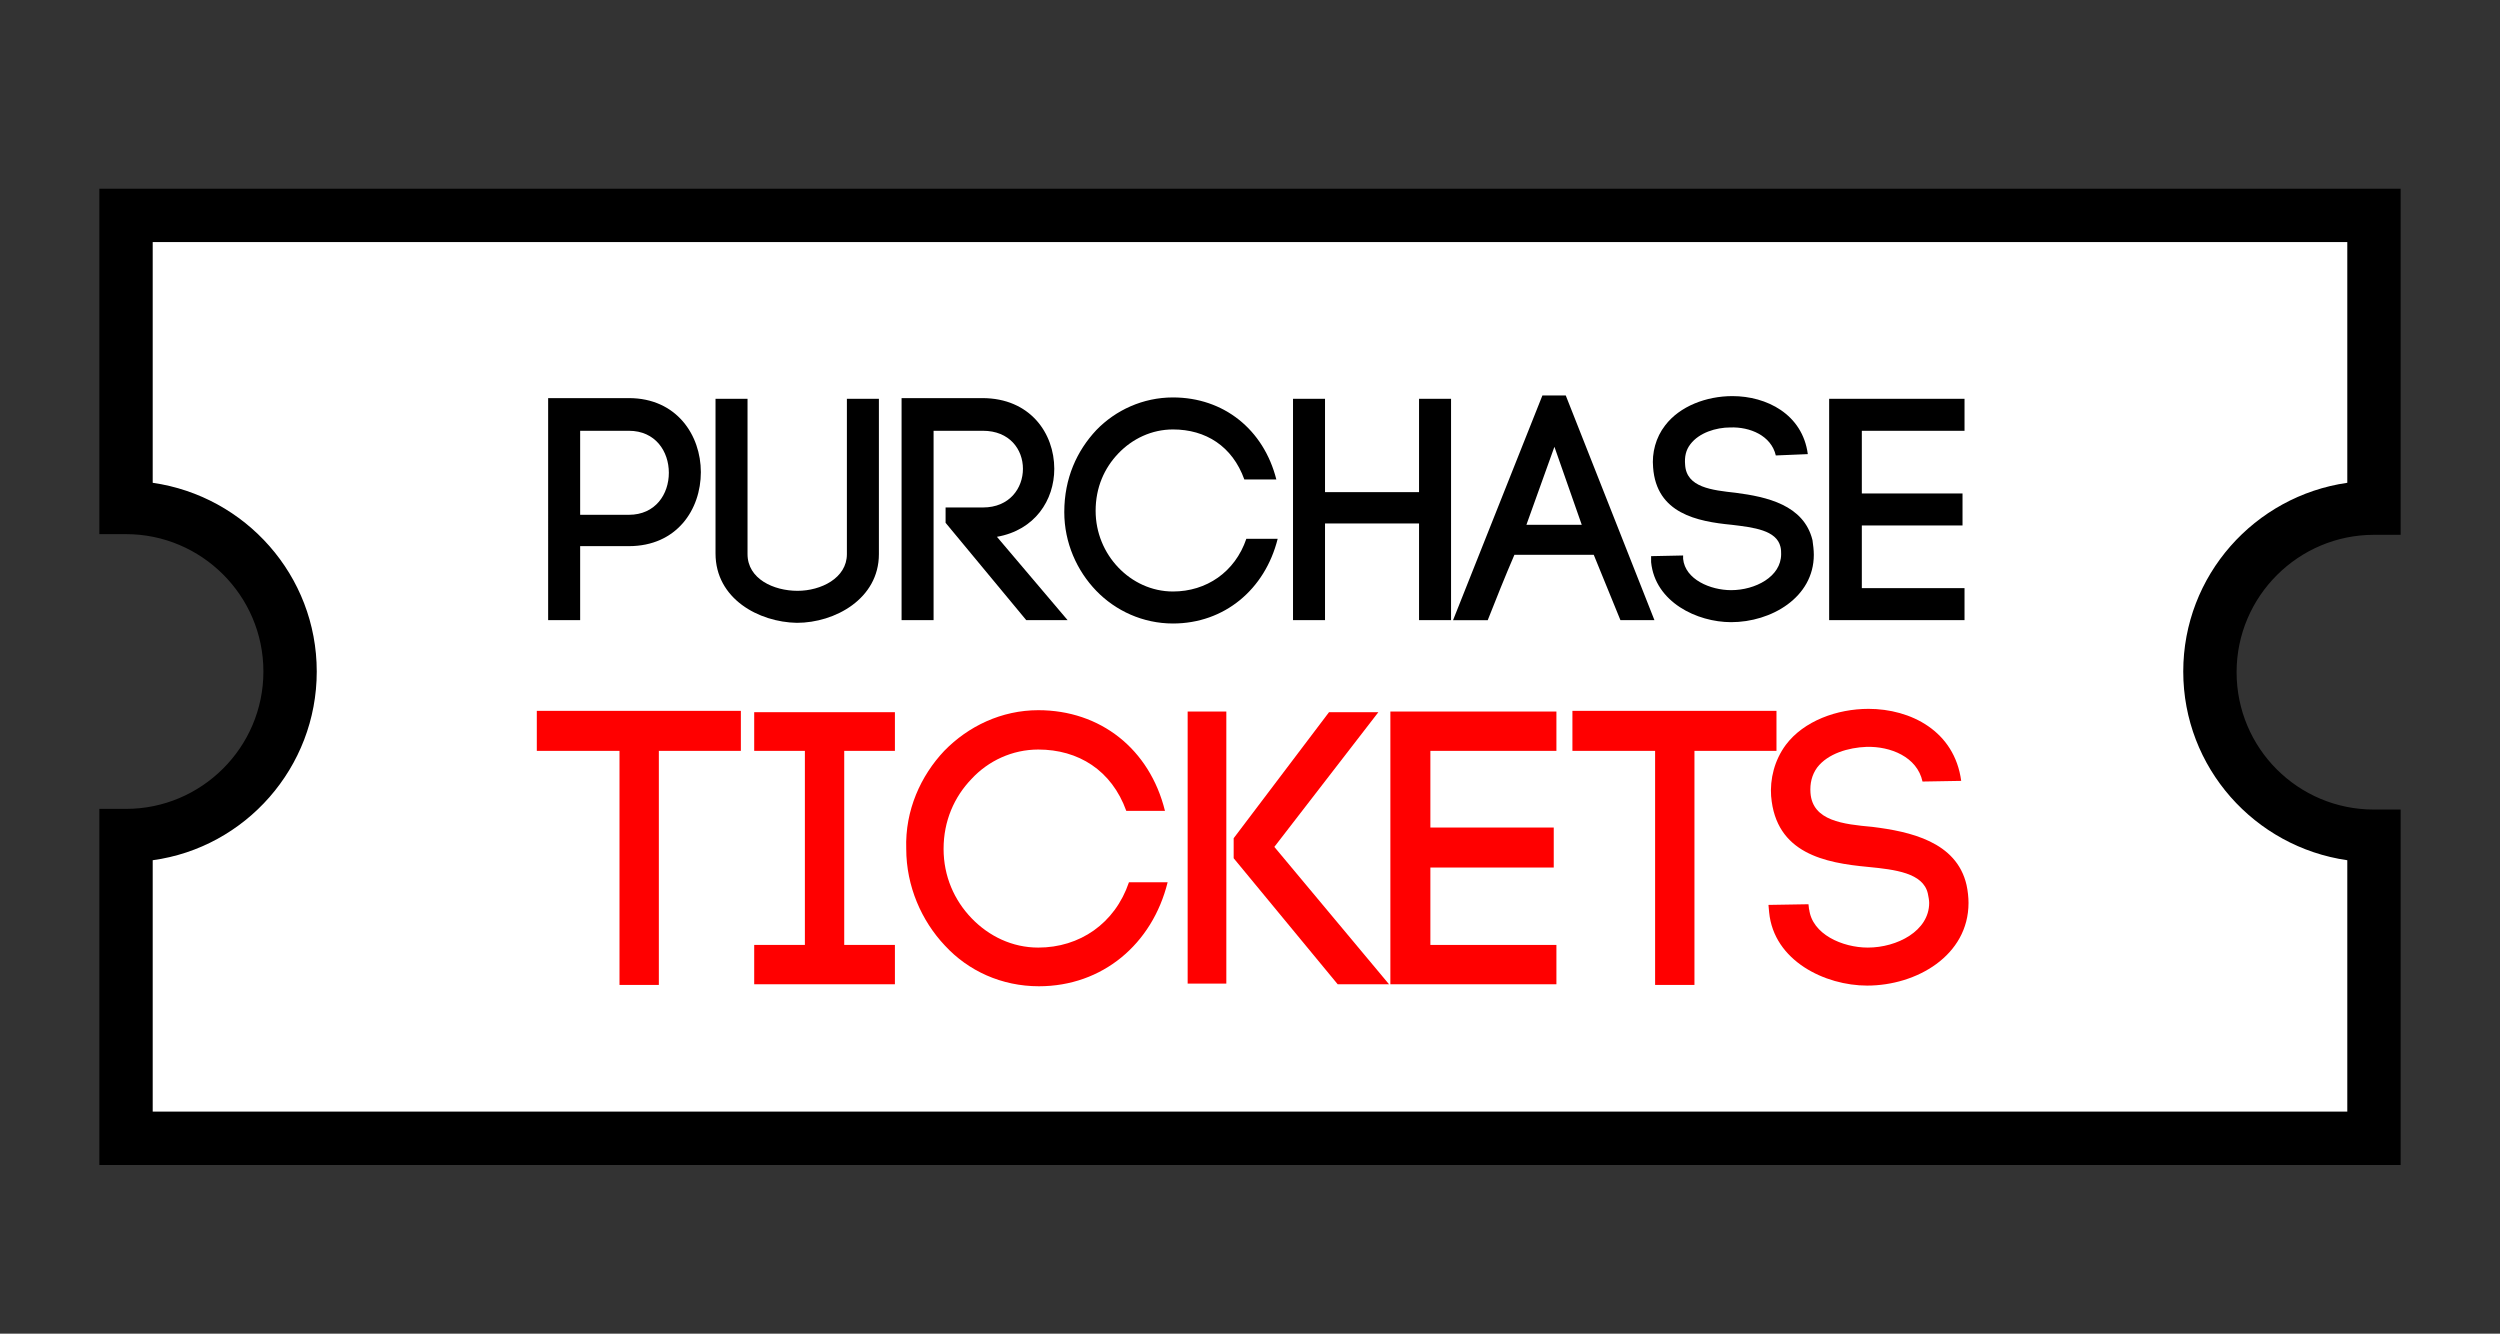 <?xml version="1.0" encoding="utf-8"?>
<!-- Generator: Adobe Illustrator 19.2.1, SVG Export Plug-In . SVG Version: 6.00 Build 0)  -->
<svg version="1.1" id="ticket" class="anim-swinger" xmlns="http://www.w3.org/2000/svg" xmlns:xlink="http://www.w3.org/1999/xlink" x="0px" y="0px" viewBox="0 0 374.9 200" style="enable-background:new 0 0 374.9 200;" xml:space="preserve">
	<rect x="0" y="0" width="374.9" height="200" fill="#333333" stroke="none"/>
	<style type="text/css">
		#ticket {
			cursor: pointer;
		}
		.st0 {
			fill: #FFFFFF;
		}
		.st1 {
			fill: #FF0000;
		}

		.anim-swinger {
			animation: anim-swinger-frames linear 1s;
			animation-iteration-count: infinite;
			animation-direction: alternate;
			transform-origin: 50% 50%;
			-webkit-animation: anim-swinger-frames linear 1s;
			-webkit-animation-iteration-count: infinite;
			-webkit-animation-direction: alternate;
			-webkit-transform-origin: 50% 50%;
			-moz-animation: anim-swinger-frames linear 1s;
			-moz-animation-iteration-count: infinite;
			-moz-animation-direction: alternate;
			-moz-transform-origin: 50% 50%;
			-ms-animation: anim-swinger-frames linear 1s;
			-ms-animation-iteration-count: infinite;
			-ms-animation-direction: alternate;
			-ms-transform-origin: 50% 50%;
			-o-animation: anim-swinger-frames linear 1s;
			-o-animation-iteration-count: infinite;
			-o-animation-direction: alternate;
			-o-transform-origin: 50% 50%;
		}
		@keyframes anim-swinger-frames {
			0% {
				left: 0;
				top: 0;
				opacity: 1;
				transform: rotate(-2deg) scaleX(1) scaleY(1);
			}
			100% {
				transform: rotate(2deg);
			}
		}
		@-webkit-keyframes anim-swinger-frames {
			0% {
				left: 0;
				top: 0;
				opacity: 1;
				transform: rotate(-2deg) scaleX(1) scaleY(1);
			}
			100% {
				transform: rotate(2deg);
			}
		}
		@-ms-keyframes anim-swinger-frames {
			0% {
				left: 0;
				top: 0;
				opacity: 1;
				transform: rotate(-2deg) scaleX(1) scaleY(1);
			}
			100% {
				transform: rotate(2deg);
			}
		}
		@-moz-keyframes anim-swinger-frames {
			0% {
				left: 0;
				top: 0;
				opacity: 1;
				transform: rotate(-2deg) scaleX(1) scaleY(1);
			}
			100% {
				transform: rotate(2deg);
			}
		}
		@-o-keyframes anim-swinger-frames {
			0% {
				left: 0;
				top: 0;
				opacity: 1;
				transform: rotate(-2deg) scaleX(1) scaleY(1);
			}
			100% {
				transform: rotate(2deg);
			}
		}

	</style>
<a xlink:href="http://www.bandsintown.com/event/12084212-july-talk-new-york-webster-hall-2016" target="_blank">
	<g>
		<path class="st0" d="M356,125.3c-13.6,0-24.6-11-24.6-24.6s11-24.6,24.6-24.6l0,0V32.3H18.9v43.8c13.6,0,24.6,11,24.6,24.6
		s-11,24.6-24.6,24.6v45.4H356V125.3L356,125.3z"/>
		<path
			d="M360,174.7H14.9v-53.4h4c11.3,0,20.6-9.2,20.6-20.6s-9.3-20.6-20.6-20.6h-4V28.3H360v51.9h-4c-11.3,0-20.6,9.2-20.6,20.6
		s9.2,20.6,20.6,20.6h4V174.7z M22.9,166.7H352V129c-13.9-2-24.6-13.9-24.6-28.3s10.7-26.3,24.6-28.3V36.3H22.9v36.1
		c13.9,2,24.6,13.9,24.6,28.3S36.8,127.1,22.9,129V166.7z"/>
	</g>
	<g id="Layer_2">
		<g>
			<path d="M94.3,59.7c7.2,0,10.8,5.6,10.8,11.1c0,5.6-3.6,11.1-10.8,11.1H87V93h-4.8V59.7H94.3z M94.3,77.2c4,0,6-3.1,6-6.3
			c0-3.2-2-6.3-6-6.3H87v12.6C87,77.2,94.3,77.2,94.3,77.2z"/>
			<path d="M107.3,83V59.8h4.8v23.3c0,3.7,3.9,5.5,7.5,5.5c3.5,0,7.4-1.9,7.4-5.5V59.8h4.8v23.3c0,6.7-6.6,10.3-12.3,10.3
			C113.8,93.3,107.3,89.8,107.3,83z"/>
			<path d="M141.8,76.1h5.6c4,0,6-2.9,6-5.8s-2-5.7-6-5.7H140V93h-4.8V59.7h12.1c7.2,0,10.8,5.3,10.8,10.6c0,4.7-2.9,9.2-8.6,10.2
			L160.1,93h-6.2l-12.1-14.6C141.8,78.4,141.8,76.1,141.8,76.1z"/>
			<path
				d="M164.4,64.5c2.9-3,7-4.9,11.5-4.9c7.6,0,13.6,4.8,15.5,12.3h-4.8c-1.8-5-5.8-7.5-10.7-7.5c-3.2,0-6.1,1.4-8.2,3.6
			c-2.1,2.2-3.4,5.1-3.4,8.6c0,3.3,1.3,6.3,3.4,8.5c2.1,2.2,5,3.6,8.2,3.6c5,0,9.3-2.9,11-7.9h4.7c-1.9,7.6-8,12.7-15.7,12.7
			c-4.5,0-8.6-1.9-11.5-4.9s-4.8-7.2-4.8-11.8C159.6,71.7,161.5,67.6,164.4,64.5z"/>
			<path d="M198.7,73.8h14.1v-14h4.8V93h-4.8V78.5h-14.1V93h-4.8V59.8h4.8V73.8z"/>
			<path d="M239,83.2h-11.9c-1.3,3-2.9,7-4,9.8h-5.2l13.4-33.7h3.5L248.1,93H243L239,83.2z M228.9,78.7h8.3L233.1,67L228.9,78.7z"/>
			<path
				d="M266.3,68.3c-0.7-3-3.9-4.3-6.8-4.2c-2.2,0-4.7,0.8-6,2.5c-0.7,0.9-0.9,1.9-0.8,3.1c0.2,3.4,4,3.8,7.6,4.2
			c4.6,0.6,10.2,1.8,11.5,7.1c0.1,0.7,0.2,1.5,0.2,2.2c0,6.4-6.4,10.1-12.4,10.1c-5.1,0-11.4-3-12-9v-0.9l4.8-0.1V84v-0.2
			c0.3,3.1,4.1,4.7,7.2,4.7c3.6,0,7.5-2,7.5-5.4c0-0.3,0-0.7-0.1-1.1c-0.6-2.5-4-2.9-7.3-3.3c-5.2-0.5-11.3-1.7-11.8-8.6l0,0
			c-0.2-2.2,0.4-4.5,1.8-6.3c2.2-2.9,6.2-4.4,10.1-4.4c5.1,0,10.5,2.7,11.3,8.7L266.3,68.3z"/>
			<path d="M279.2,88.2h15.4V93h-20.3V59.8h20.3v4.8h-15.4V74h15.1v4.8h-15.1V88.2z"/>
		</g>
		<g>
			<path class="st1" d="M92.9,147.7v-35.1H80.5v-6h30.6v6H98.8v35.1H92.9z"/>
			<path class="st1" d="M134.2,112.6h-7.6v29.1h7.6v5.9h-21.1v-5.9h7.6v-29.1h-7.6v-5.8h21.1V112.6z"/>
			<path
				class="st1"
				d="M141.6,112.6c3.6-3.7,8.6-6.1,14.1-6.1c9.3,0,16.7,5.8,19,15.1h-5.8c-2.2-6.1-7.2-9.2-13.2-9.2
			c-3.9,0-7.5,1.7-10,4.4c-2.6,2.7-4.2,6.3-4.2,10.5c0,4.1,1.6,7.7,4.2,10.4c2.6,2.7,6.1,4.4,10,4.4c6.2,0,11.5-3.6,13.6-9.8h5.8
			c-2.3,9.3-9.8,15.6-19.3,15.6c-5.6,0-10.6-2.3-14.1-6.1c-3.5-3.7-5.8-8.9-5.8-14.5C135.7,121.5,138.1,116.3,141.6,112.6z"/>
			<path class="st1" d="M183.9,106.7v40.8h-5.8v-40.8H183.9z M185,125.7l14.3-18.9h7.4L191.1,127l17.2,20.6h-7.7L185,128.7V125.7z"/>
			<path class="st1" d="M214.4,141.7h19v5.9h-24.9v-40.9h24.9v5.9h-18.9v11.5H233v6h-18.5v11.6H214.4z"/>
			<path class="st1" d="M248.2,147.7v-35.1h-12.4v-6h30.6v6h-12.3v35.1H248.2z"/>
			<path
				class="st1"
				d="M288.3,117.2c-0.8-3.7-4.8-5.3-8.4-5.2c-2.7,0.1-5.8,1-7.4,3.1c-0.8,1.1-1.1,2.4-1,3.8
			c0.3,4.2,4.9,4.7,9.3,5.1c5.6,0.7,12.6,2.2,14.1,8.7c0.2,0.9,0.3,1.9,0.3,2.7c0,7.9-7.8,12.4-15.2,12.4c-6.3,0-14-3.7-14.7-11
			l-0.1-1.1l6-0.1l0.1,0.9v-0.2c0.4,3.8,5,5.8,8.8,5.8c4.4,0,9.2-2.5,9.2-6.7c0-0.4-0.1-0.9-0.2-1.4c-0.7-3.1-4.9-3.6-9-4
			c-6.4-0.6-13.8-2-14.5-10.6v0.1c-0.2-2.7,0.5-5.5,2.2-7.8c2.7-3.6,7.7-5.4,12.4-5.4c6.3,0,12.9,3.3,13.9,10.8L288.3,117.2z"/>
		</g>
	</g>
</a>
</svg>
